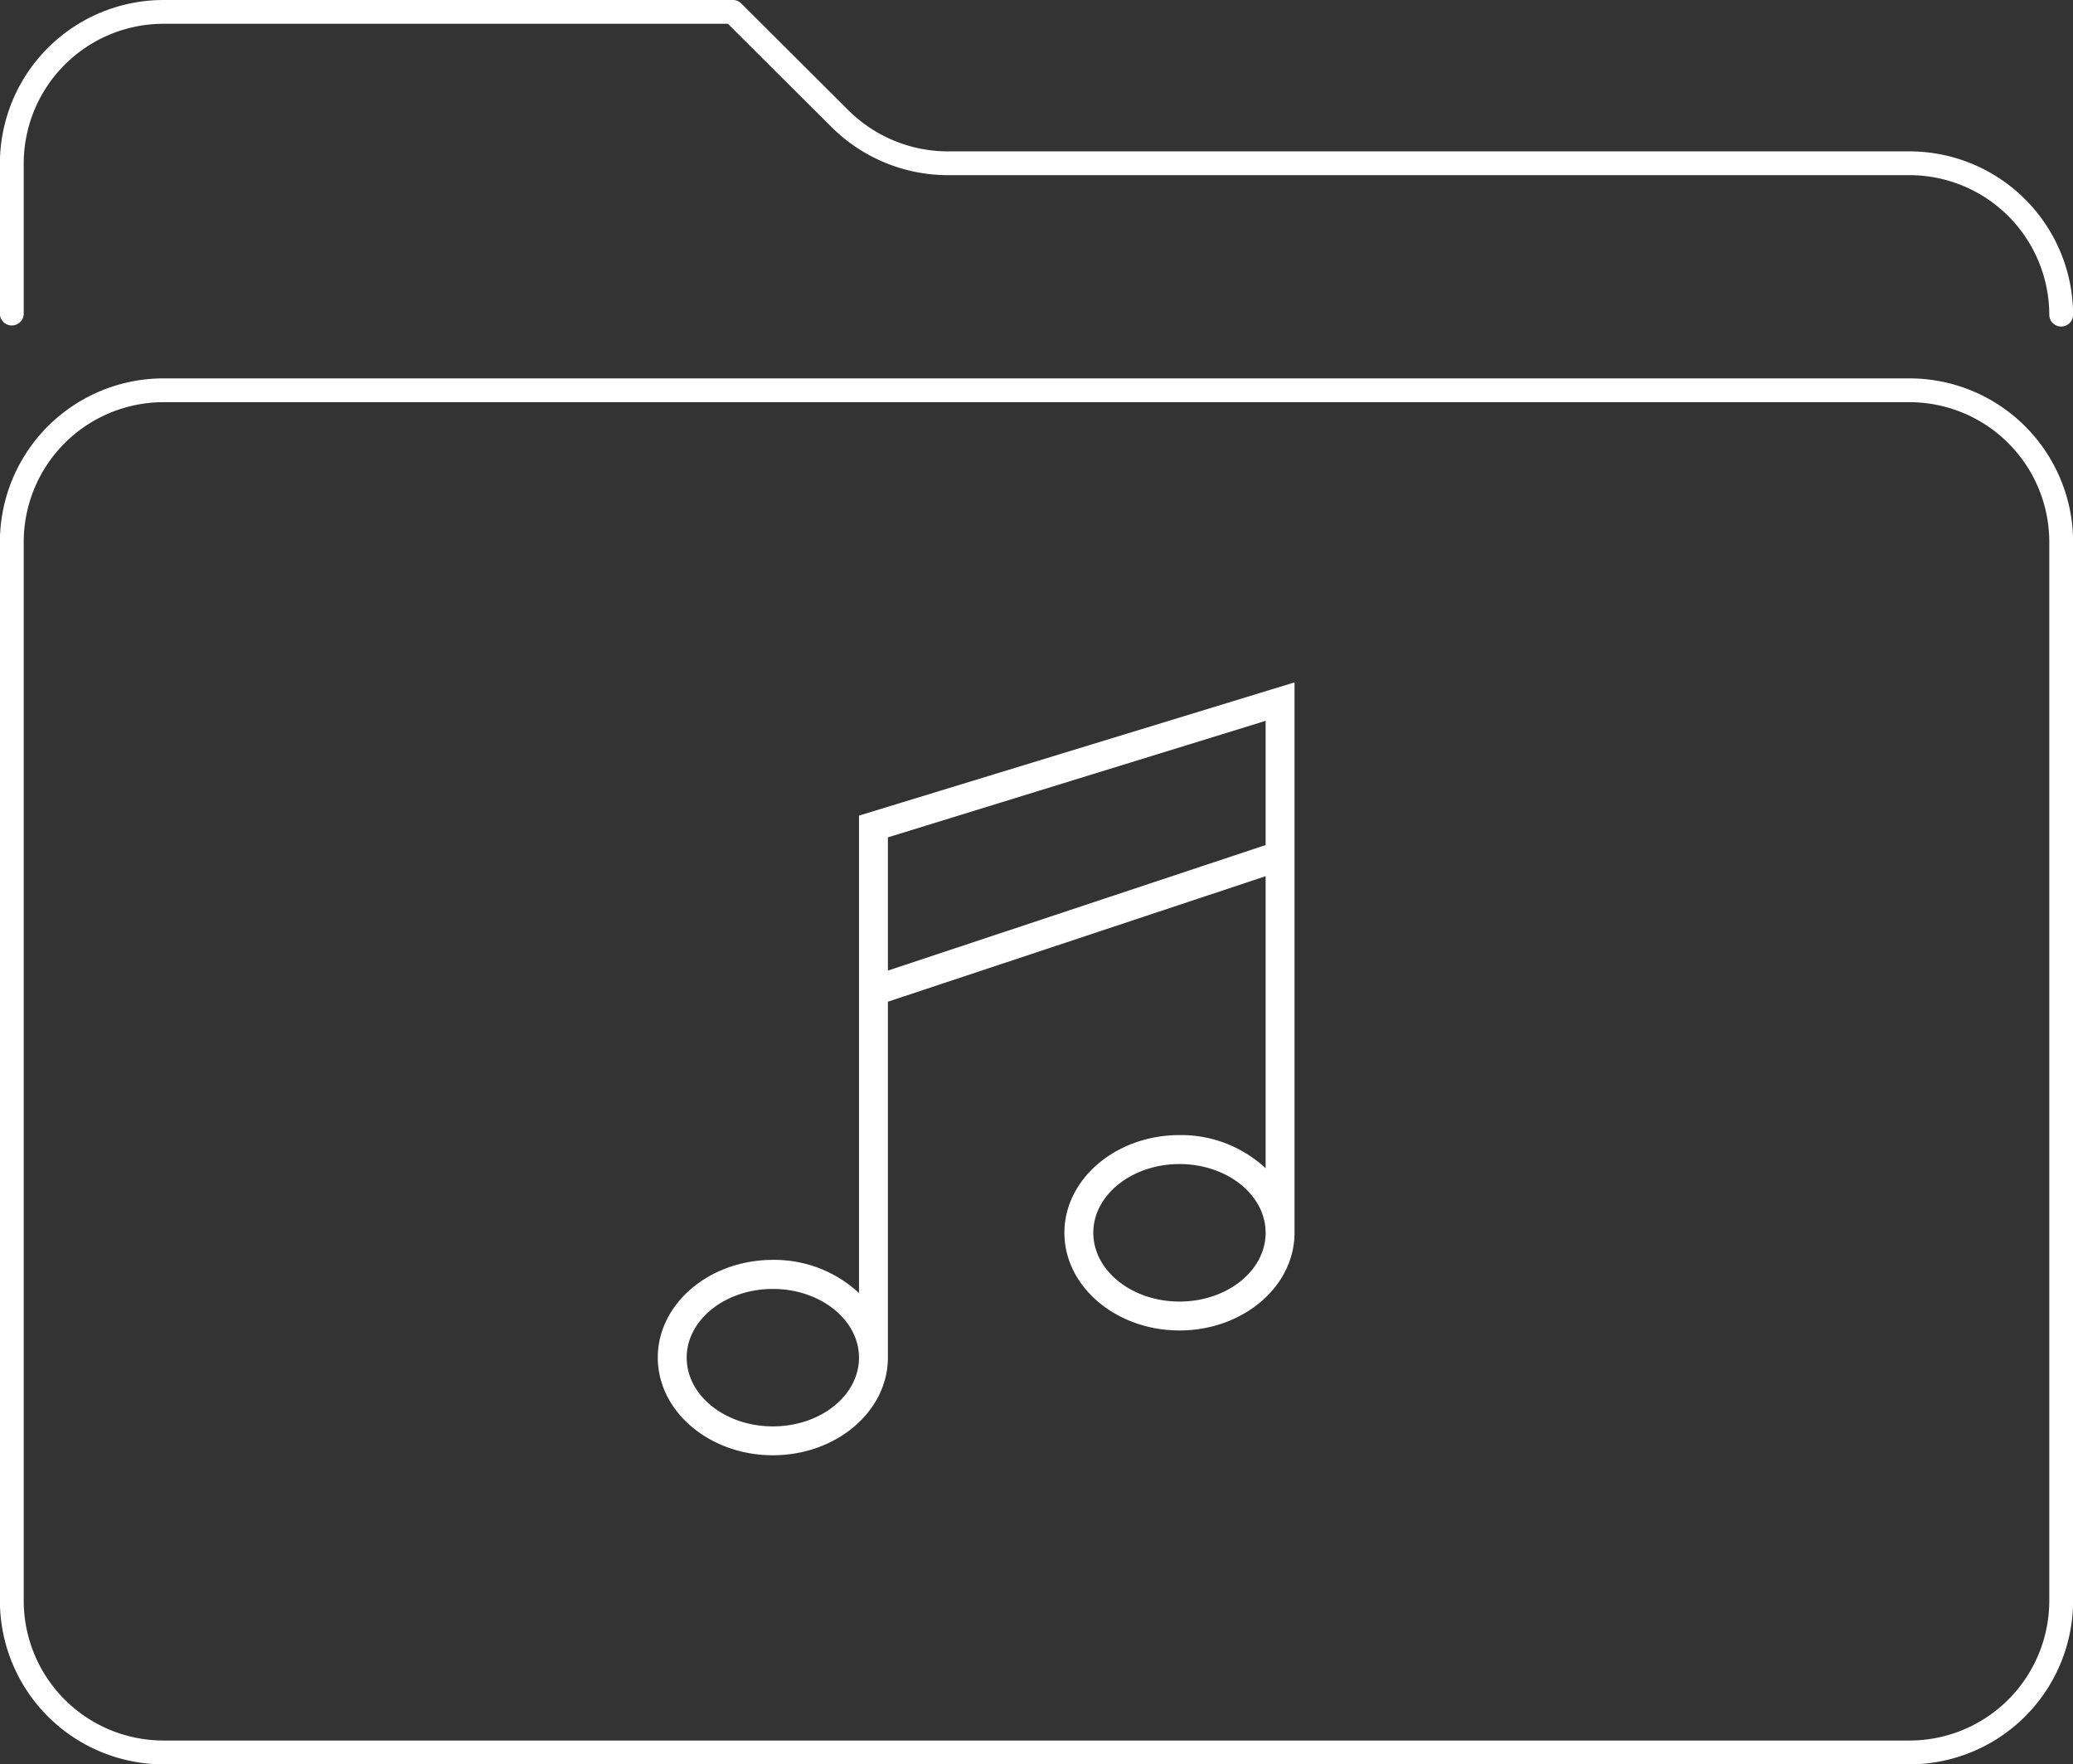 <svg xmlns="http://www.w3.org/2000/svg" width="208" height="177" viewBox="0 0 208 177">
  <rect x="0" y="0" width="208" height="177" fill="#333333" stroke="none"/>
  <defs>
    <style>
      .cls-1 {
        fill: #fff;
        fill-rule: evenodd;
      }
    </style>
  </defs>
  <path id="icon_playlist" class="cls-1" d="M1301.58,937H1126.42a16.422,16.422,0,0,1-16.43-16.378V814.337a16.422,16.422,0,0,1,16.43-16.378h175.16a16.422,16.422,0,0,1,16.43,16.378V920.622A16.422,16.422,0,0,1,1301.58,937Zm14.04-122.663a14.032,14.032,0,0,0-14.04-13.989H1126.42a14.032,14.032,0,0,0-14.04,13.989V920.622a14.032,14.032,0,0,0,14.04,13.99h175.16a14.032,14.032,0,0,0,14.04-13.99V814.337Zm-87.27,79.136c-6.37,0-11.55-4.4-11.55-9.8s5.18-9.8,11.55-9.8a12.448,12.448,0,0,1,8.64,3.328v-29.3l-37.9,12.592v35.7c0,5.4-5.18,9.8-11.54,9.8s-11.55-4.395-11.55-9.8,5.18-9.8,11.55-9.8a12.469,12.469,0,0,1,8.64,3.326V841.822l43.7-13.365v55.217C1239.89,889.077,1234.71,893.473,1228.35,893.473Zm-40.8-4.165c-4.77,0-8.65,3.092-8.65,6.894s3.88,6.895,8.65,6.895,8.64-3.092,8.64-6.895S1192.31,889.308,1187.55,889.308Zm49.44-56.993-37.9,11.69V857.37l37.9-12.592V832.315Zm-8.64,44.465c-4.77,0-8.65,3.093-8.65,6.894s3.88,6.9,8.65,6.9,8.64-3.093,8.64-6.9S1233.12,876.78,1228.35,876.78Zm88.46-84.024a1.19,1.19,0,0,1-1.19-1.194,14.032,14.032,0,0,0-14.04-13.99h-96.5a16.565,16.565,0,0,1-11.62-4.8l-10.42-10.385h-56.62a14.031,14.031,0,0,0-14.04,13.989v15.184a1.2,1.2,0,0,1-2.39,0V776.378A16.422,16.422,0,0,1,1126.42,760h57.12a1.189,1.189,0,0,1,.84.35l10.77,10.736a14.174,14.174,0,0,0,9.93,4.1h96.5a16.422,16.422,0,0,1,16.43,16.378A1.193,1.193,0,0,1,1316.81,792.756Z" transform="translate(-1110 -760)"/>
</svg>
